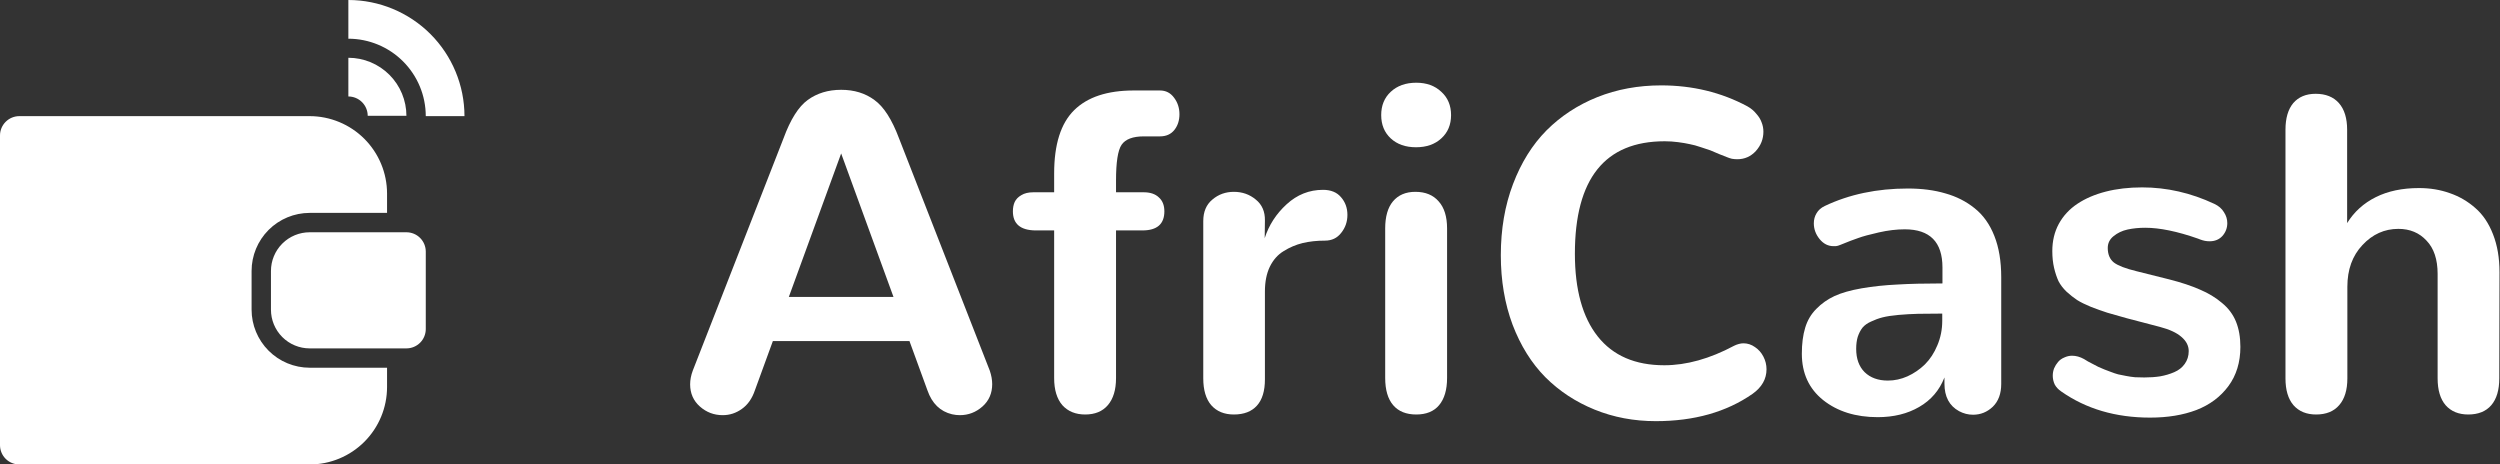 <?xml version="1.0" encoding="UTF-8"?>
<svg xmlns="http://www.w3.org/2000/svg" width="183" height="34" viewBox="0 0 183 34" fill="none">
  <rect x="0" y="0" width="183" height="34" fill="#333333" stroke="none"/>
  <path d="M65.404 21.737L61.573 11.233L57.742 21.737H65.404ZM67.888 28.572L66.573 24.968H56.573L55.258 28.572C55.052 29.178 54.733 29.632 54.3 29.936C53.878 30.238 53.413 30.39 52.904 30.39C52.266 30.39 51.708 30.179 51.232 29.757C50.756 29.335 50.518 28.794 50.518 28.133C50.518 27.809 50.583 27.473 50.712 27.127L57.352 10.13C57.861 8.744 58.451 7.808 59.122 7.321C59.804 6.823 60.621 6.574 61.573 6.574C62.526 6.574 63.337 6.823 64.008 7.321C64.69 7.808 65.291 8.744 65.81 10.13L72.45 27.127C72.569 27.473 72.629 27.803 72.629 28.117C72.629 28.788 72.391 29.335 71.915 29.757C71.438 30.179 70.886 30.39 70.259 30.39C70.075 30.39 69.885 30.368 69.69 30.325C68.825 30.119 68.224 29.535 67.888 28.572Z" fill="white"></path>
  <path d="M79.436 30.341C78.733 30.341 78.176 30.114 77.764 29.66C77.364 29.194 77.164 28.534 77.164 27.679V16.867H75.767C74.685 16.845 74.144 16.38 74.144 15.471C74.144 15.211 74.187 14.984 74.274 14.789C74.371 14.583 74.534 14.415 74.761 14.286C74.988 14.145 75.281 14.075 75.638 14.075C75.638 14.075 75.648 14.075 75.67 14.075H77.164V12.695C77.164 10.573 77.651 9.031 78.625 8.068C79.599 7.105 81.055 6.623 82.992 6.623H84.907C85.34 6.623 85.687 6.801 85.947 7.159C86.206 7.505 86.336 7.905 86.336 8.36C86.336 8.815 86.212 9.199 85.963 9.513C85.714 9.826 85.362 9.983 84.907 9.983H83.722C82.921 9.983 82.38 10.189 82.099 10.6C81.828 11.001 81.693 11.872 81.693 13.214V14.075H83.722C84.199 14.075 84.567 14.199 84.826 14.448C85.097 14.686 85.232 15.027 85.232 15.471C85.232 16.401 84.696 16.867 83.625 16.867H81.693V27.679C81.693 28.534 81.493 29.194 81.092 29.66C80.703 30.114 80.151 30.341 79.436 30.341Z" fill="white"></path>
  <path d="M90.319 30.341C89.615 30.341 89.064 30.114 88.663 29.66C88.273 29.205 88.079 28.55 88.079 27.695V16.185C88.079 15.503 88.3 14.978 88.744 14.61C89.188 14.231 89.713 14.042 90.319 14.042C90.936 14.042 91.472 14.231 91.926 14.61C92.381 14.978 92.603 15.487 92.592 16.136L92.576 17.435C92.879 16.483 93.414 15.655 94.183 14.951C94.951 14.248 95.839 13.896 96.845 13.896C97.419 13.896 97.857 14.075 98.16 14.432C98.474 14.789 98.631 15.222 98.631 15.73C98.631 16.228 98.48 16.667 98.176 17.045C97.884 17.424 97.489 17.614 96.991 17.614C96.396 17.614 95.85 17.673 95.352 17.792C94.865 17.911 94.405 18.106 93.972 18.377C93.539 18.636 93.198 19.02 92.949 19.529C92.711 20.027 92.592 20.628 92.592 21.331V27.776C92.592 28.62 92.397 29.259 92.007 29.692C91.618 30.125 91.055 30.341 90.319 30.341Z" fill="white"></path>
  <path d="M103.669 30.341C102.933 30.341 102.37 30.114 101.981 29.66C101.591 29.205 101.396 28.539 101.396 27.663V16.721C101.396 15.855 101.586 15.195 101.964 14.74C102.354 14.275 102.901 14.042 103.604 14.042C104.34 14.042 104.908 14.275 105.309 14.74C105.72 15.195 105.926 15.855 105.926 16.721V27.663C105.926 28.529 105.731 29.194 105.341 29.66C104.962 30.114 104.405 30.341 103.669 30.341ZM103.653 10.779C102.884 10.779 102.268 10.562 101.802 10.13C101.337 9.697 101.104 9.128 101.104 8.425C101.104 7.721 101.337 7.153 101.802 6.72C102.278 6.277 102.901 6.055 103.669 6.055C104.427 6.055 105.038 6.277 105.504 6.72C105.98 7.153 106.218 7.721 106.218 8.425C106.218 9.128 105.98 9.697 105.504 10.13C105.038 10.562 104.421 10.779 103.653 10.779Z" fill="white"></path>
  <path d="M121.208 30.828C119.606 30.828 118.112 30.547 116.727 29.984C115.342 29.421 114.14 28.631 113.123 27.614C112.106 26.586 111.305 25.303 110.72 23.766C110.147 22.23 109.86 20.536 109.86 18.685C109.86 16.78 110.157 15.043 110.753 13.474C111.348 11.905 112.165 10.595 113.204 9.545C114.254 8.495 115.493 7.684 116.922 7.11C118.361 6.536 119.92 6.25 121.597 6.25C123.892 6.25 125.991 6.758 127.896 7.776C128.167 7.927 128.389 8.111 128.562 8.328C128.746 8.533 128.876 8.744 128.951 8.961C129.038 9.177 129.081 9.404 129.081 9.642C129.081 10.173 128.897 10.644 128.529 11.055C128.161 11.455 127.707 11.656 127.166 11.656C127.047 11.656 126.917 11.645 126.776 11.623C126.646 11.591 126.516 11.547 126.386 11.493C126.332 11.472 126.154 11.401 125.851 11.282C125.558 11.152 125.342 11.06 125.201 11.006C125.061 10.952 124.833 10.876 124.519 10.779C124.206 10.671 123.93 10.595 123.692 10.552C123.453 10.498 123.167 10.449 122.831 10.405C122.506 10.362 122.182 10.341 121.857 10.341C117.474 10.341 115.282 13.084 115.282 18.571C115.282 21.201 115.84 23.22 116.954 24.627C118.069 26.034 119.692 26.737 121.825 26.737C123.448 26.737 125.153 26.261 126.938 25.309C127.047 25.255 127.16 25.211 127.279 25.179C127.398 25.146 127.512 25.13 127.62 25.13C127.923 25.13 128.205 25.222 128.464 25.406C128.724 25.579 128.93 25.812 129.081 26.104C129.233 26.396 129.309 26.705 129.309 27.029C129.309 27.744 128.968 28.345 128.286 28.831C126.37 30.163 124.011 30.828 121.208 30.828Z" fill="white"></path>
  <path d="M131.895 25.893C131.895 25.157 131.977 24.524 132.139 23.994C132.301 23.453 132.572 22.993 132.951 22.614C133.329 22.224 133.773 21.91 134.282 21.672C134.801 21.434 135.467 21.245 136.279 21.104C137.101 20.963 137.967 20.871 138.876 20.828C139.785 20.774 140.889 20.747 142.188 20.747V19.578C142.188 17.716 141.268 16.786 139.428 16.786C138.833 16.786 138.2 16.861 137.529 17.013C136.858 17.164 136.36 17.3 136.035 17.419C135.71 17.527 135.272 17.695 134.72 17.922C134.666 17.944 134.607 17.965 134.542 17.987C134.487 17.998 134.433 18.009 134.379 18.019C134.325 18.019 134.271 18.019 134.217 18.019C133.816 18.019 133.476 17.846 133.194 17.5C132.913 17.154 132.772 16.769 132.772 16.347C132.772 16.077 132.837 15.833 132.967 15.617C133.097 15.389 133.297 15.211 133.568 15.081C135.364 14.226 137.393 13.799 139.655 13.799C140.684 13.799 141.598 13.918 142.399 14.156C143.211 14.383 143.925 14.745 144.542 15.243C145.17 15.741 145.651 16.418 145.987 17.273C146.322 18.117 146.49 19.123 146.49 20.292V28.101C146.49 28.815 146.284 29.373 145.873 29.773C145.462 30.163 144.98 30.358 144.428 30.358C144.071 30.358 143.73 30.271 143.406 30.098C142.691 29.708 142.334 29.037 142.334 28.085V27.63C141.966 28.572 141.349 29.291 140.483 29.789C139.628 30.287 138.616 30.536 137.448 30.536C135.835 30.536 134.504 30.119 133.454 29.286C132.415 28.453 131.895 27.322 131.895 25.893ZM138.194 27.858C138.681 27.858 139.158 27.755 139.623 27.549C140.099 27.333 140.527 27.04 140.905 26.672C141.284 26.294 141.587 25.828 141.815 25.276C142.053 24.713 142.172 24.118 142.172 23.49V22.955C141.468 22.955 140.878 22.96 140.402 22.971C139.937 22.982 139.461 23.009 138.974 23.052C138.497 23.095 138.108 23.155 137.805 23.231C137.512 23.306 137.231 23.409 136.96 23.539C136.69 23.658 136.479 23.81 136.327 23.994C136.187 24.178 136.073 24.399 135.986 24.659C135.911 24.908 135.873 25.2 135.873 25.536C135.873 26.261 136.078 26.829 136.49 27.241C136.912 27.652 137.48 27.858 138.194 27.858Z" fill="white"></path>
  <path d="M150.879 28.653C150.673 28.512 150.516 28.345 150.408 28.15C150.311 27.944 150.262 27.728 150.262 27.5C150.262 27.316 150.294 27.138 150.359 26.965C150.435 26.791 150.532 26.634 150.652 26.494C150.771 26.353 150.922 26.245 151.106 26.169C151.29 26.082 151.479 26.039 151.674 26.039C151.967 26.039 152.259 26.12 152.551 26.283C152.573 26.294 152.67 26.353 152.843 26.461C153.027 26.559 153.152 26.624 153.217 26.656C153.282 26.689 153.406 26.753 153.59 26.851C153.785 26.938 153.936 27.003 154.045 27.046C154.164 27.089 154.321 27.149 154.515 27.224C154.71 27.3 154.889 27.36 155.051 27.403C155.224 27.435 155.414 27.473 155.619 27.517C155.836 27.56 156.058 27.592 156.285 27.614C156.512 27.625 156.739 27.63 156.967 27.63C157.378 27.63 157.762 27.603 158.119 27.549C158.487 27.484 158.834 27.381 159.158 27.241C159.483 27.1 159.737 26.9 159.921 26.64C160.116 26.369 160.214 26.055 160.214 25.698C160.214 25.309 160.035 24.962 159.678 24.659C159.332 24.356 158.807 24.113 158.103 23.929L155.684 23.296C155.111 23.133 154.634 22.998 154.256 22.89C153.888 22.771 153.493 22.63 153.07 22.468C152.648 22.294 152.307 22.127 152.048 21.964C151.788 21.791 151.528 21.586 151.268 21.348C151.02 21.109 150.825 20.855 150.684 20.584C150.554 20.303 150.446 19.978 150.359 19.61C150.273 19.242 150.229 18.831 150.229 18.377C150.229 17.641 150.386 16.98 150.7 16.396C151.025 15.801 151.479 15.308 152.064 14.919C152.648 14.529 153.341 14.231 154.142 14.026C154.943 13.82 155.83 13.717 156.804 13.717C158.612 13.717 160.371 14.118 162.081 14.919C162.405 15.07 162.643 15.276 162.795 15.536C162.957 15.784 163.038 16.05 163.038 16.331C163.038 16.688 162.919 17.002 162.681 17.273C162.443 17.532 162.129 17.662 161.74 17.662C161.631 17.662 161.518 17.651 161.399 17.63C161.29 17.608 161.177 17.576 161.058 17.532C161.025 17.522 160.971 17.5 160.895 17.468C159.38 16.937 158.092 16.672 157.032 16.672C156.566 16.672 156.133 16.715 155.733 16.802C155.343 16.888 155.002 17.051 154.71 17.289C154.429 17.516 154.288 17.803 154.288 18.149C154.288 18.625 154.44 18.983 154.743 19.221C155.046 19.448 155.598 19.659 156.399 19.854L158.801 20.455C159.689 20.682 160.435 20.931 161.042 21.201C161.658 21.461 162.194 21.786 162.649 22.175C163.114 22.554 163.455 23.009 163.672 23.539C163.888 24.069 163.996 24.686 163.996 25.39C163.996 26.515 163.704 27.473 163.12 28.263C162.535 29.053 161.75 29.638 160.766 30.017C159.791 30.385 158.666 30.569 157.389 30.569C154.867 30.569 152.697 29.93 150.879 28.653Z" fill="white"></path>
  <path d="M182.963 19.919L182.947 27.695C182.947 28.55 182.752 29.205 182.363 29.66C181.973 30.114 181.41 30.341 180.674 30.341C179.971 30.341 179.419 30.114 179.018 29.66C178.629 29.205 178.434 28.55 178.434 27.695V20.049C178.434 18.988 178.163 18.176 177.622 17.614C177.092 17.04 176.405 16.753 175.561 16.753C174.543 16.753 173.667 17.148 172.931 17.938C172.195 18.718 171.827 19.735 171.827 20.99V27.695C171.827 28.55 171.626 29.205 171.226 29.66C170.836 30.114 170.274 30.341 169.538 30.341C168.834 30.341 168.282 30.114 167.882 29.66C167.492 29.205 167.297 28.55 167.297 27.695V9.496C167.297 8.652 167.487 8.003 167.865 7.548C168.255 7.094 168.802 6.866 169.505 6.866C170.241 6.866 170.809 7.094 171.21 7.548C171.61 8.003 171.81 8.652 171.81 9.496V16.331C172.319 15.508 173.017 14.875 173.905 14.432C174.792 13.988 175.847 13.766 177.07 13.766C177.882 13.766 178.634 13.89 179.327 14.139C180.02 14.377 180.642 14.74 181.194 15.227C181.746 15.703 182.179 16.347 182.493 17.159C182.806 17.96 182.963 18.88 182.963 19.919Z" fill="white"></path>
  <path d="M26.917 8.478H29.75C29.749 7.352 29.3 6.271 28.504 5.475C27.707 4.678 26.627 4.23 25.5 4.229V7.062C25.876 7.062 26.236 7.212 26.501 7.477C26.767 7.743 26.916 8.103 26.917 8.478Z" fill="white"></path>
  <path d="M25.5 0V2.833C27.002 2.835 28.443 3.432 29.505 4.495C30.567 5.557 31.165 6.997 31.166 8.5H34C33.997 6.246 33.101 4.086 31.508 2.492C29.914 0.899 27.753 0.002 25.5 0V0Z" fill="white"></path>
  <path d="M29.75 17.002H22.667C21.916 17.002 21.195 17.3 20.664 17.832C20.133 18.363 19.834 19.084 19.834 19.835V22.668C19.834 23.42 20.133 24.14 20.664 24.672C21.195 25.203 21.916 25.502 22.667 25.502H29.75C30.126 25.502 30.486 25.352 30.752 25.087C31.018 24.821 31.167 24.461 31.167 24.085V18.419C31.167 18.043 31.018 17.683 30.752 17.417C30.486 17.151 30.126 17.002 29.75 17.002Z" fill="white"></path>
  <path d="M18.416 22.667V19.834C18.417 18.707 18.866 17.627 19.662 16.83C20.459 16.034 21.539 15.585 22.666 15.584H28.332V14.168C28.331 12.665 27.733 11.225 26.671 10.162C25.609 9.1 24.168 8.503 22.666 8.501H1.417C1.041 8.501 0.681 8.65 0.415 8.916C0.149 9.182 0 9.542 0 9.918L0 32.584C0 32.959 0.149 33.32 0.415 33.585C0.681 33.851 1.041 34 1.417 34H22.666C24.168 33.998 25.609 33.401 26.671 32.339C27.733 31.276 28.331 29.836 28.332 28.334V26.917H22.666C21.539 26.916 20.459 26.468 19.662 25.671C18.866 24.874 18.417 23.794 18.416 22.667ZM14.166 18.417H9.208C9.02 18.417 8.84 18.492 8.707 18.625C8.574 18.758 8.5 18.938 8.5 19.126C8.5 19.314 8.574 19.494 8.707 19.627C8.84 19.759 9.02 19.834 9.208 19.834H10.625C11.503 19.833 12.35 20.159 13.002 20.747C13.654 21.336 14.064 22.146 14.152 23.02C14.24 23.893 14.001 24.769 13.48 25.476C12.959 26.183 12.194 26.672 11.333 26.846V28.334H8.5V26.917H5.666V24.084H10.625C10.812 24.084 10.993 24.009 11.126 23.876C11.258 23.744 11.333 23.563 11.333 23.375C11.333 23.188 11.258 23.008 11.126 22.875C10.993 22.742 10.812 22.667 10.625 22.667H9.208C8.33 22.668 7.482 22.343 6.831 21.754C6.179 21.165 5.769 20.355 5.681 19.482C5.593 18.608 5.832 17.732 6.353 17.025C6.874 16.318 7.639 15.83 8.5 15.655V14.168H11.333V15.584H14.166V18.417Z" fill="white"></path>
  <rect x="2.807" y="12.875" width="13.699" height="17.825" fill="white"></rect>
</svg>
